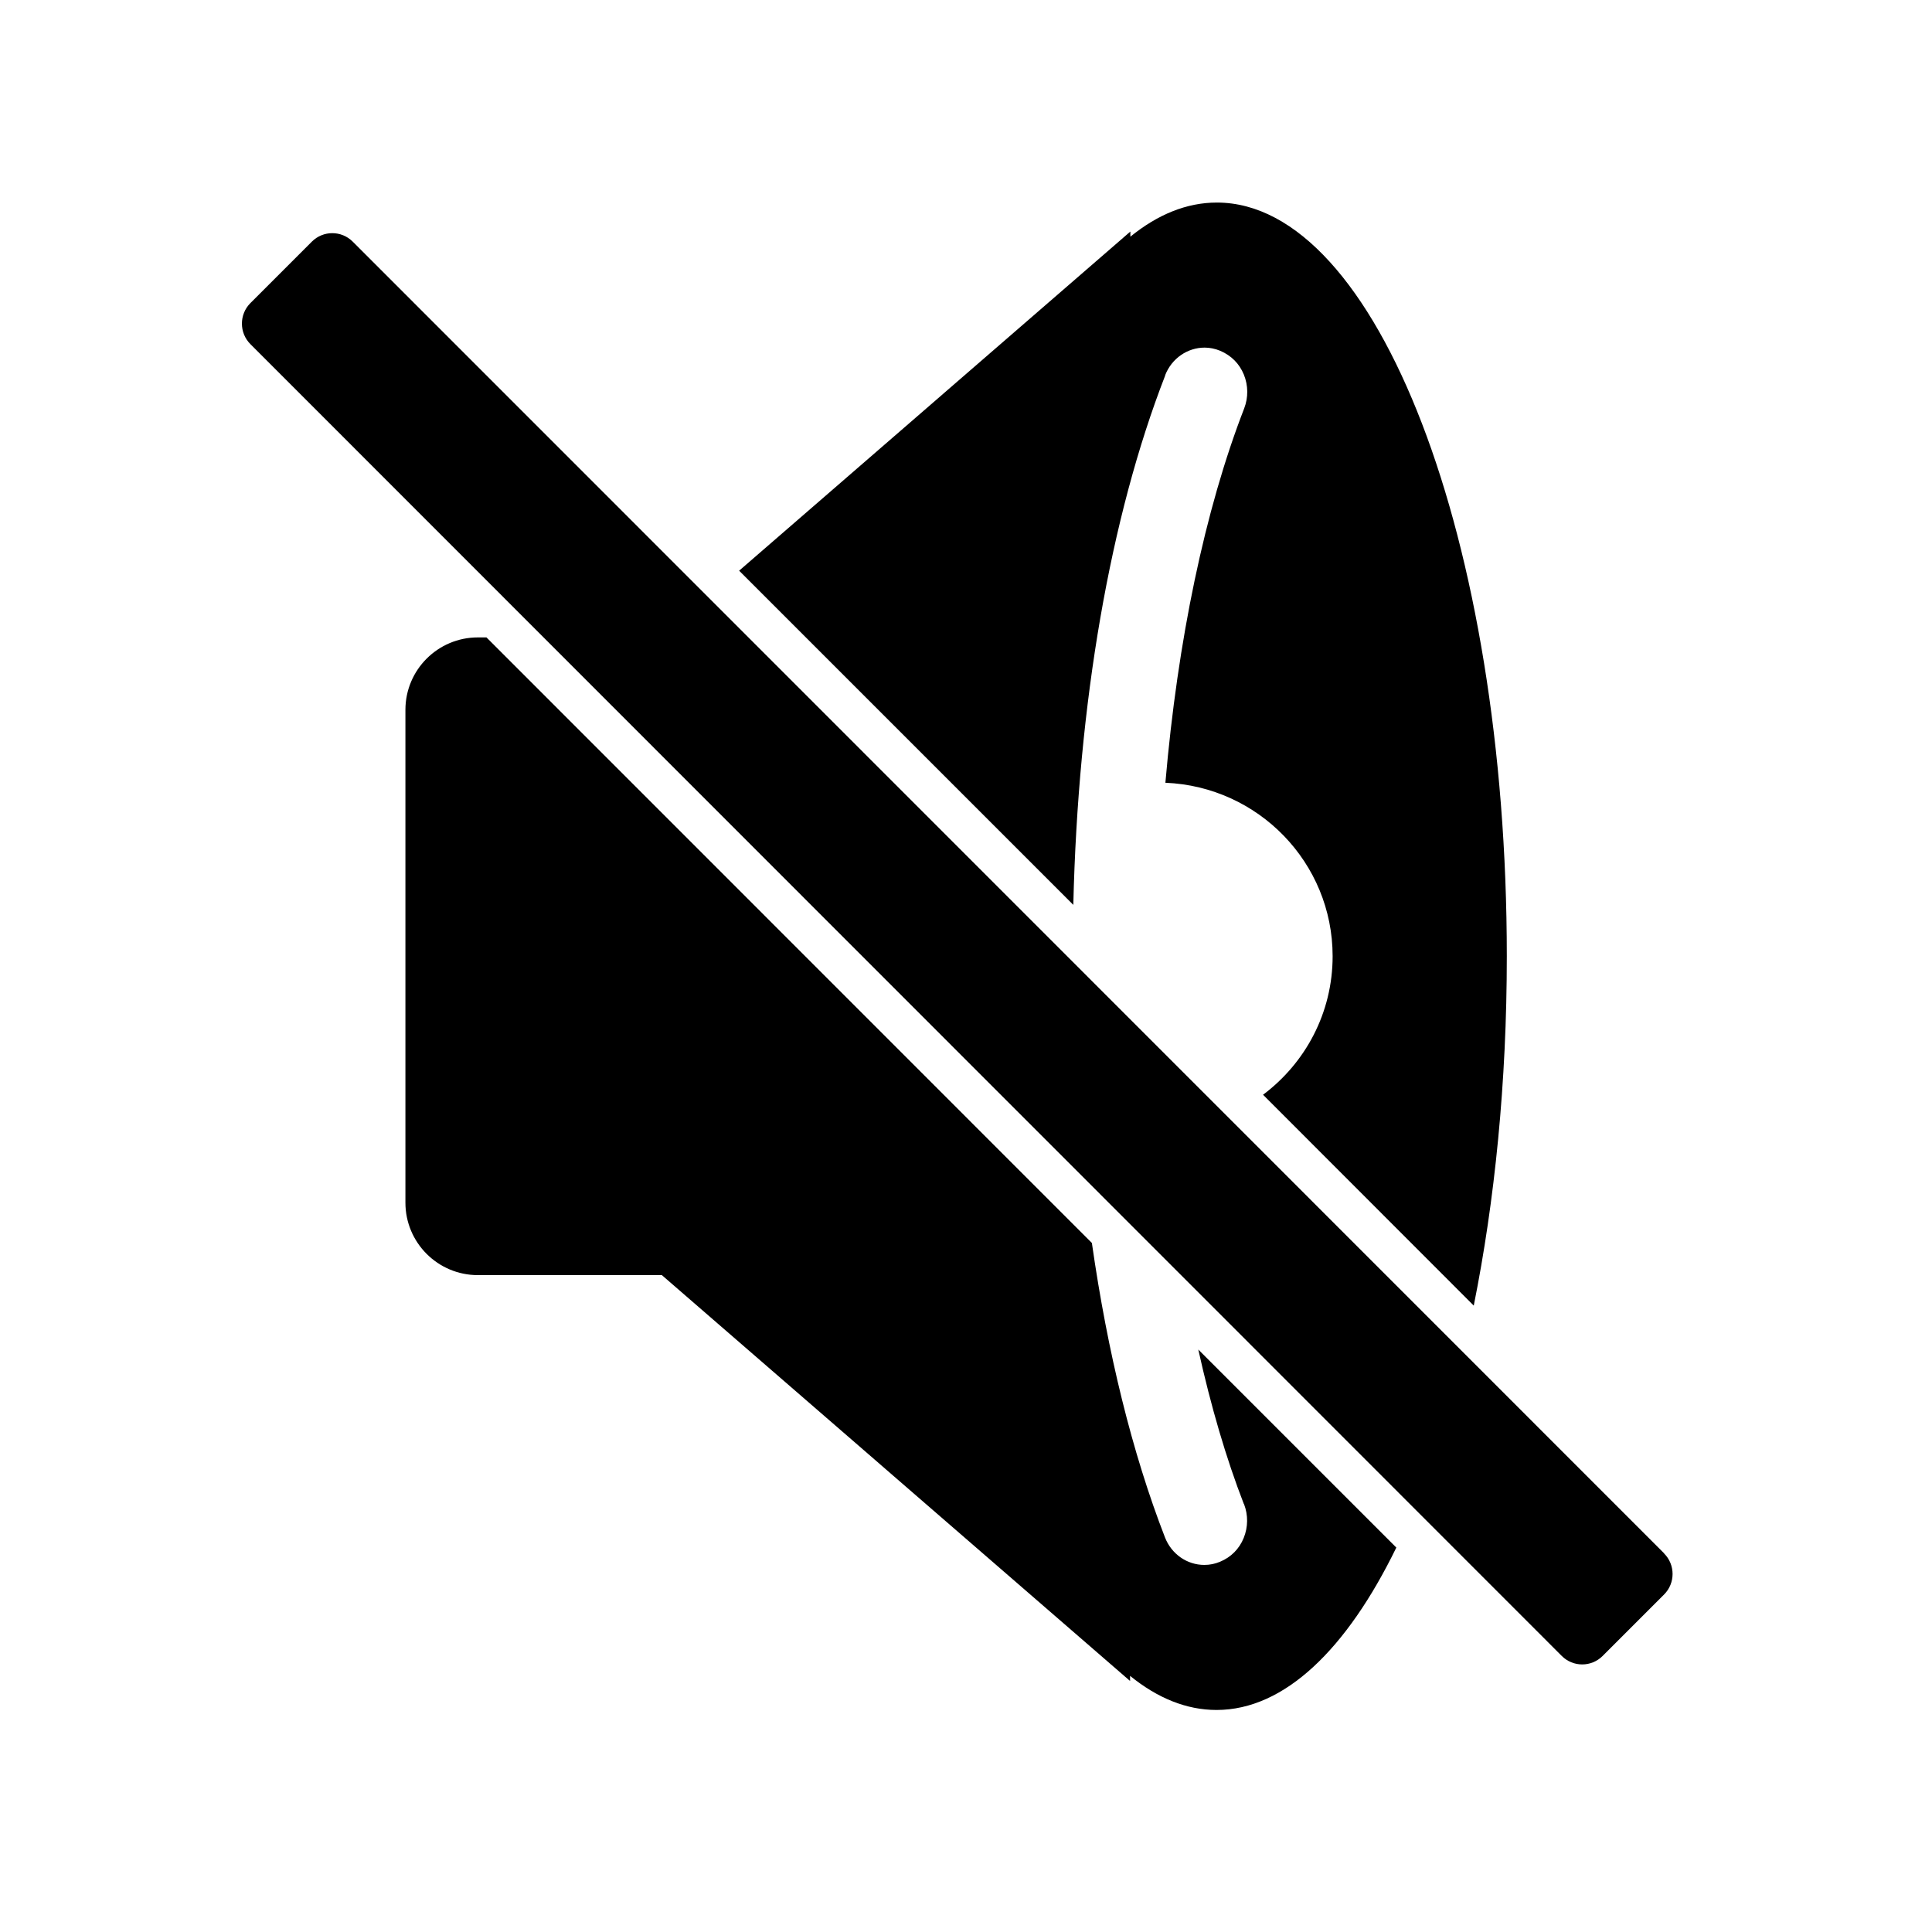 <?xml version="1.0" encoding="UTF-8"?>
<svg id="Layer_1" xmlns="http://www.w3.org/2000/svg" version="1.1" viewBox="0 0 128 128">
  <!-- Generator: Adobe Illustrator 29.3.1, SVG Export Plug-In . SVG Version: 2.1.0 Build 151)  -->
  <defs>
    <style>
      .st0 {
        fill-rule: evenodd;
      }
    </style>
  </defs>
  <path class="st0" d="M77.19,24.87c.44-1.14,1.5-1.84,2.62-1.84.34,0,.69.07,1.03.21.73.31,1.27.85,1.57,1.58.29.72.3,1.51.02,2.24-2.6,6.7-4.41,15.38-5.22,24.8,6.16.25,11.08,5.3,11.08,11.49,0,3.76-1.81,7.08-4.61,9.18l13.96,13.97c1.39-6.92,2.19-14.79,2.19-23.14,0-27.58-8.6-49.94-19.21-49.94-2,0-3.92.79-5.73,2.26v-.34l-25.92,22.47,22.14,22.14c.31-13.35,2.44-25.7,6.09-35.08ZM82.42,99.65c.28.73.27,1.52-.02,2.24-.29.72-.84,1.28-1.57,1.58-.33.14-.68.21-1.04.21-1.15,0-2.18-.72-2.61-1.83-2.17-5.59-3.8-12.23-4.84-19.5l-40.11-40.12h-.57c-2.65,0-4.8,2.15-4.8,4.8v32.65c0,2.65,2.15,4.8,4.8,4.8h12.19l31.02,26.89v-.34c1.81,1.47,3.73,2.26,5.73,2.26,4.5,0,8.63-4.03,11.91-10.76l-13.12-13.12c.83,3.74,1.84,7.2,3.02,10.24ZM110.25,102.91L23.37,16.01c-.75-.75-1.96-.75-2.71,0l-4.07,4.07c-.75.75-.75,1.97,0,2.72l86.88,86.91c.75.75,1.96.75,2.71,0l4.07-4.07c.75-.75.75-1.97,0-2.72Z"/>
</svg>